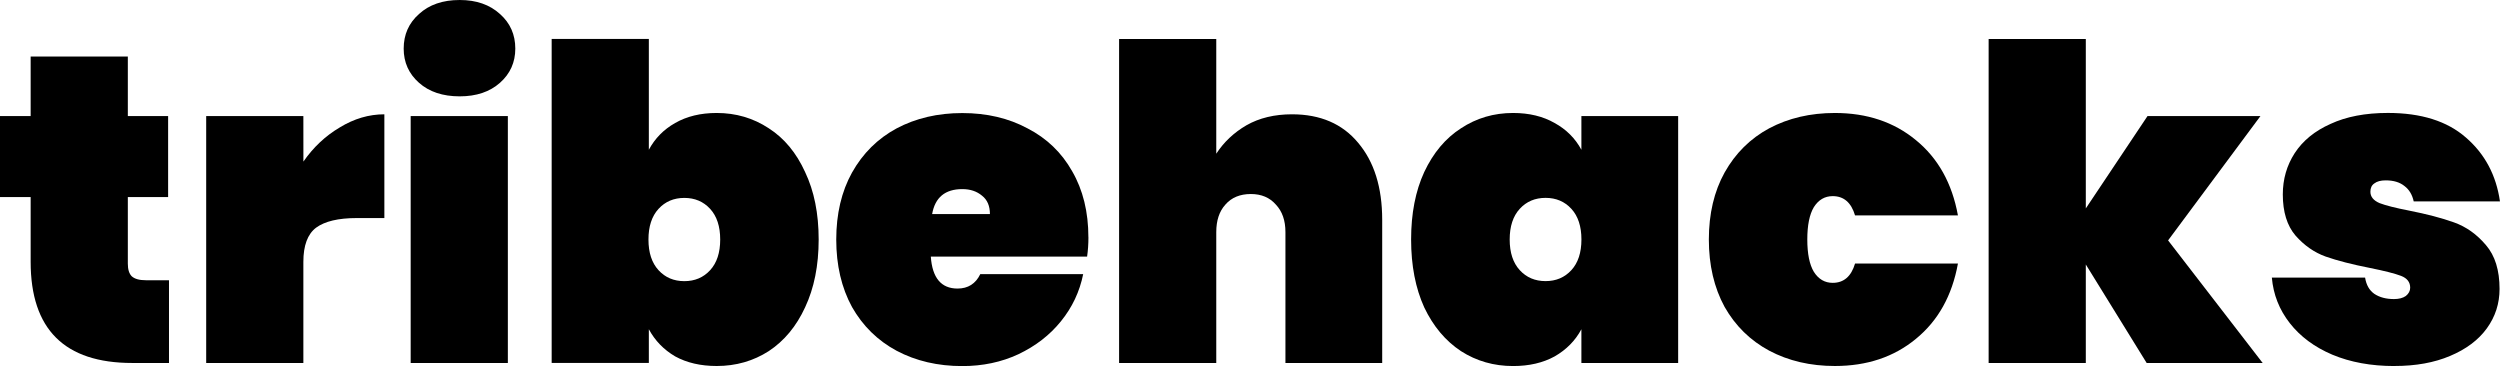<?xml version="1.0" encoding="UTF-8" standalone="no"?>
<!-- Created with Inkscape (http://www.inkscape.org/) -->

<svg
   width="60.431mm"
   height="8.848mm"
   viewBox="0 0 60.431 8.848"
   version="1.1"
   id="svg5"
   inkscape:version="1.2.2 (732a01da63, 2022-12-09)"
   sodipodi:docname="th-logo-text.svg"
   xmlns:inkscape="http://www.inkscape.org/namespaces/inkscape"
   xmlns:sodipodi="http://sodipodi.sourceforge.net/DTD/sodipodi-0.dtd"
   xmlns="http://www.w3.org/2000/svg"
   xmlns:svg="http://www.w3.org/2000/svg">
  <sodipodi:namedview
     id="namedview7"
     pagecolor="#ffffff"
     bordercolor="#000000"
     borderopacity="0.25"
     inkscape:showpageshadow="2"
     inkscape:pageopacity="0.0"
     inkscape:pagecheckerboard="0"
     inkscape:deskcolor="#d1d1d1"
     inkscape:document-units="mm"
     showgrid="false"
     inkscape:zoom="0.5946522"
     inkscape:cx="154.71228"
     inkscape:cy="-14.29407"
     inkscape:window-width="1128"
     inkscape:window-height="682"
     inkscape:window-x="453"
     inkscape:window-y="1145"
     inkscape:window-maximized="1"
     inkscape:current-layer="layer1" />
  <defs
     id="defs2" />
  <g
     inkscape:label="Layer 1"
     inkscape:groupmode="layer"
     id="layer1"
     transform="translate(-8.681,-147.277)">
    <g
       aria-label="tribehacks"
       id="text236"
       style="font-size:10.583px;font-family:poppins;-inkscape-font-specification:poppins;text-align:center;text-anchor:middle;fill:none;stroke:#000000;stroke-width:0.25;paint-order:markers fill stroke">
      <path
         d="m 12.766,154.051 v 2 h -0.889 q -2.455,0 -2.455,-2.445 v -1.566 h -0.741 v -1.958 h 0.741 v -1.439 h 2.349 v 1.439 h 0.974 v 1.958 h -0.974 v 1.609 q 0,0.212 0.095,0.307 0.106,0.095 0.339,0.095 z"
         style="font-weight:900;font-family:Poppins;-inkscape-font-specification:'Poppins, Heavy';fill:#000000;stroke:none"
         id="path1676" />
      <path
         d="m 16.015,151.183 q 0.36,-0.519 0.878,-0.825 0.519,-0.318 1.079,-0.318 v 2.508 h -0.667 q -0.667,0 -0.984,0.233 -0.307,0.233 -0.307,0.826 v 2.445 h -2.349 v -5.969 h 2.349 z"
         style="font-weight:900;font-family:Poppins;-inkscape-font-specification:'Poppins, Heavy';fill:#000000;stroke:none"
         id="path1678" />
      <path
         d="m 19.793,149.606 q -0.614,0 -0.984,-0.328 -0.37,-0.328 -0.37,-0.826 0,-0.508 0.37,-0.836 0.37,-0.339 0.984,-0.339 0.603,0 0.974,0.339 0.37,0.328 0.37,0.836 0,0.497 -0.37,0.826 -0.37,0.328 -0.974,0.328 z m 1.164,0.476 v 5.969 h -2.349 v -5.969 z"
         style="font-weight:900;font-family:Poppins;-inkscape-font-specification:'Poppins, Heavy';fill:#000000;stroke:none"
         id="path1680" />
      <path
         d="m 24.365,150.897 q 0.222,-0.413 0.635,-0.646 0.423,-0.243 1.005,-0.243 0.698,0 1.259,0.37 0.561,0.36 0.878,1.058 0.328,0.688 0.328,1.63 0,0.942 -0.328,1.64 -0.317,0.688 -0.878,1.058 -0.561,0.36 -1.259,0.36 -0.582,0 -1.005,-0.233 -0.413,-0.243 -0.635,-0.656 v 0.815 H 22.016 v -7.832 h 2.349 z m 1.725,2.17 q 0,-0.476 -0.243,-0.741 -0.243,-0.265 -0.624,-0.265 -0.381,0 -0.624,0.265 -0.243,0.265 -0.243,0.741 0,0.476 0.243,0.741 0.243,0.265 0.624,0.265 0.381,0 0.624,-0.265 0.243,-0.265 0.243,-0.741 z"
         style="font-weight:900;font-family:Poppins;-inkscape-font-specification:'Poppins, Heavy';fill:#000000;stroke:none"
         id="path1682" />
      <path
         d="m 34.991,153.013 q 0,0.243 -0.032,0.466 H 31.181 q 0.053,0.773 0.646,0.773 0.381,0 0.55,-0.349 h 2.487 q -0.127,0.635 -0.54,1.143 -0.402,0.497 -1.027,0.794 -0.614,0.286 -1.355,0.286 -0.889,0 -1.587,-0.37 -0.688,-0.37 -1.079,-1.058 -0.381,-0.699 -0.381,-1.63 0,-0.931 0.381,-1.619 0.392,-0.699 1.079,-1.069 0.698,-0.37 1.587,-0.37 0.889,0 1.577,0.37 0.698,0.36 1.079,1.037 0.392,0.677 0.392,1.598 z m -2.381,-0.561 q 0,-0.296 -0.191,-0.445 -0.19,-0.159 -0.476,-0.159 -0.624,0 -0.73,0.603 z"
         style="font-weight:900;font-family:Poppins;-inkscape-font-specification:'Poppins, Heavy';fill:#000000;stroke:none"
         id="path1684" />
      <path
         d="m 39.912,150.04 q 1.027,0 1.598,0.688 0.582,0.688 0.582,1.863 v 3.461 h -2.339 v -3.164 q 0,-0.423 -0.233,-0.667 -0.222,-0.254 -0.603,-0.254 -0.392,0 -0.614,0.254 -0.222,0.243 -0.222,0.667 v 3.164 h -2.349 v -7.832 h 2.349 v 2.773 q 0.275,-0.423 0.73,-0.688 0.466,-0.265 1.101,-0.265 z"
         style="font-weight:900;font-family:Poppins;-inkscape-font-specification:'Poppins, Heavy';fill:#000000;stroke:none"
         id="path1686" />
      <path
         d="m 42.791,153.066 q 0,-0.942 0.317,-1.63 0.328,-0.698 0.889,-1.058 0.561,-0.37 1.259,-0.37 0.582,0 1.005,0.243 0.423,0.233 0.646,0.646 v -0.815 h 2.339 v 5.969 h -2.339 v -0.815 q -0.222,0.413 -0.646,0.656 -0.423,0.233 -1.005,0.233 -0.698,0 -1.259,-0.36 -0.561,-0.37 -0.889,-1.058 -0.317,-0.698 -0.317,-1.64 z m 4.117,0 q 0,-0.476 -0.243,-0.741 -0.243,-0.265 -0.624,-0.265 -0.381,0 -0.624,0.265 -0.243,0.265 -0.243,0.741 0,0.476 0.243,0.741 0.243,0.265 0.624,0.265 0.381,0 0.624,-0.265 0.243,-0.265 0.243,-0.741 z"
         style="font-weight:900;font-family:Poppins;-inkscape-font-specification:'Poppins, Heavy';fill:#000000;stroke:none"
         id="path1688" />
      <path
         d="m 49.988,153.066 q 0,-0.931 0.381,-1.619 0.392,-0.699 1.079,-1.069 0.698,-0.37 1.587,-0.37 1.164,0 1.958,0.656 0.804,0.656 1.016,1.82 h -2.487 q -0.138,-0.466 -0.54,-0.466 -0.286,0 -0.455,0.265 -0.159,0.265 -0.159,0.783 0,0.519 0.159,0.783 0.169,0.265 0.455,0.265 0.402,0 0.54,-0.466 h 2.487 q -0.212,1.164 -1.016,1.82 -0.794,0.656 -1.958,0.656 -0.889,0 -1.587,-0.37 -0.688,-0.37 -1.079,-1.058 -0.381,-0.699 -0.381,-1.63 z"
         style="font-weight:900;font-family:Poppins;-inkscape-font-specification:'Poppins, Heavy';fill:#000000;stroke:none"
         id="path1690" />
      <path
         d="m 60.571,156.051 -1.471,-2.381 v 2.381 h -2.349 v -7.832 h 2.349 v 4.096 l 1.492,-2.233 h 2.73 l -2.233,3.006 2.286,2.963 z"
         style="font-weight:900;font-family:Poppins;-inkscape-font-specification:'Poppins, Heavy';fill:#000000;stroke:none"
         id="path1692" />
      <path
         d="m 66.561,156.125 q -0.847,0 -1.503,-0.275 -0.646,-0.275 -1.027,-0.762 -0.381,-0.487 -0.434,-1.101 h 2.254 q 0.042,0.265 0.222,0.392 0.19,0.127 0.476,0.127 0.18,0 0.286,-0.074 0.106,-0.085 0.106,-0.201 0,-0.201 -0.222,-0.286 -0.222,-0.085 -0.751,-0.191 -0.646,-0.127 -1.069,-0.275 -0.413,-0.148 -0.73,-0.508 -0.307,-0.36 -0.307,-0.995 0,-0.55 0.286,-0.995 0.296,-0.455 0.868,-0.709 0.571,-0.265 1.386,-0.265 1.206,0 1.884,0.593 0.688,0.593 0.825,1.545 h -2.085 q -0.053,-0.243 -0.222,-0.37 -0.169,-0.138 -0.455,-0.138 -0.18,0 -0.275,0.074 -0.095,0.064 -0.095,0.201 0,0.18 0.222,0.275 0.222,0.085 0.709,0.18 0.646,0.127 1.09,0.286 0.444,0.159 0.773,0.55 0.328,0.381 0.328,1.058 0,0.529 -0.307,0.953 -0.307,0.423 -0.889,0.667 -0.571,0.243 -1.344,0.243 z"
         style="font-weight:900;font-family:Poppins;-inkscape-font-specification:'Poppins, Heavy';fill:#000000;stroke:none"
         id="path1694" />
    </g>
  </g>
</svg>
